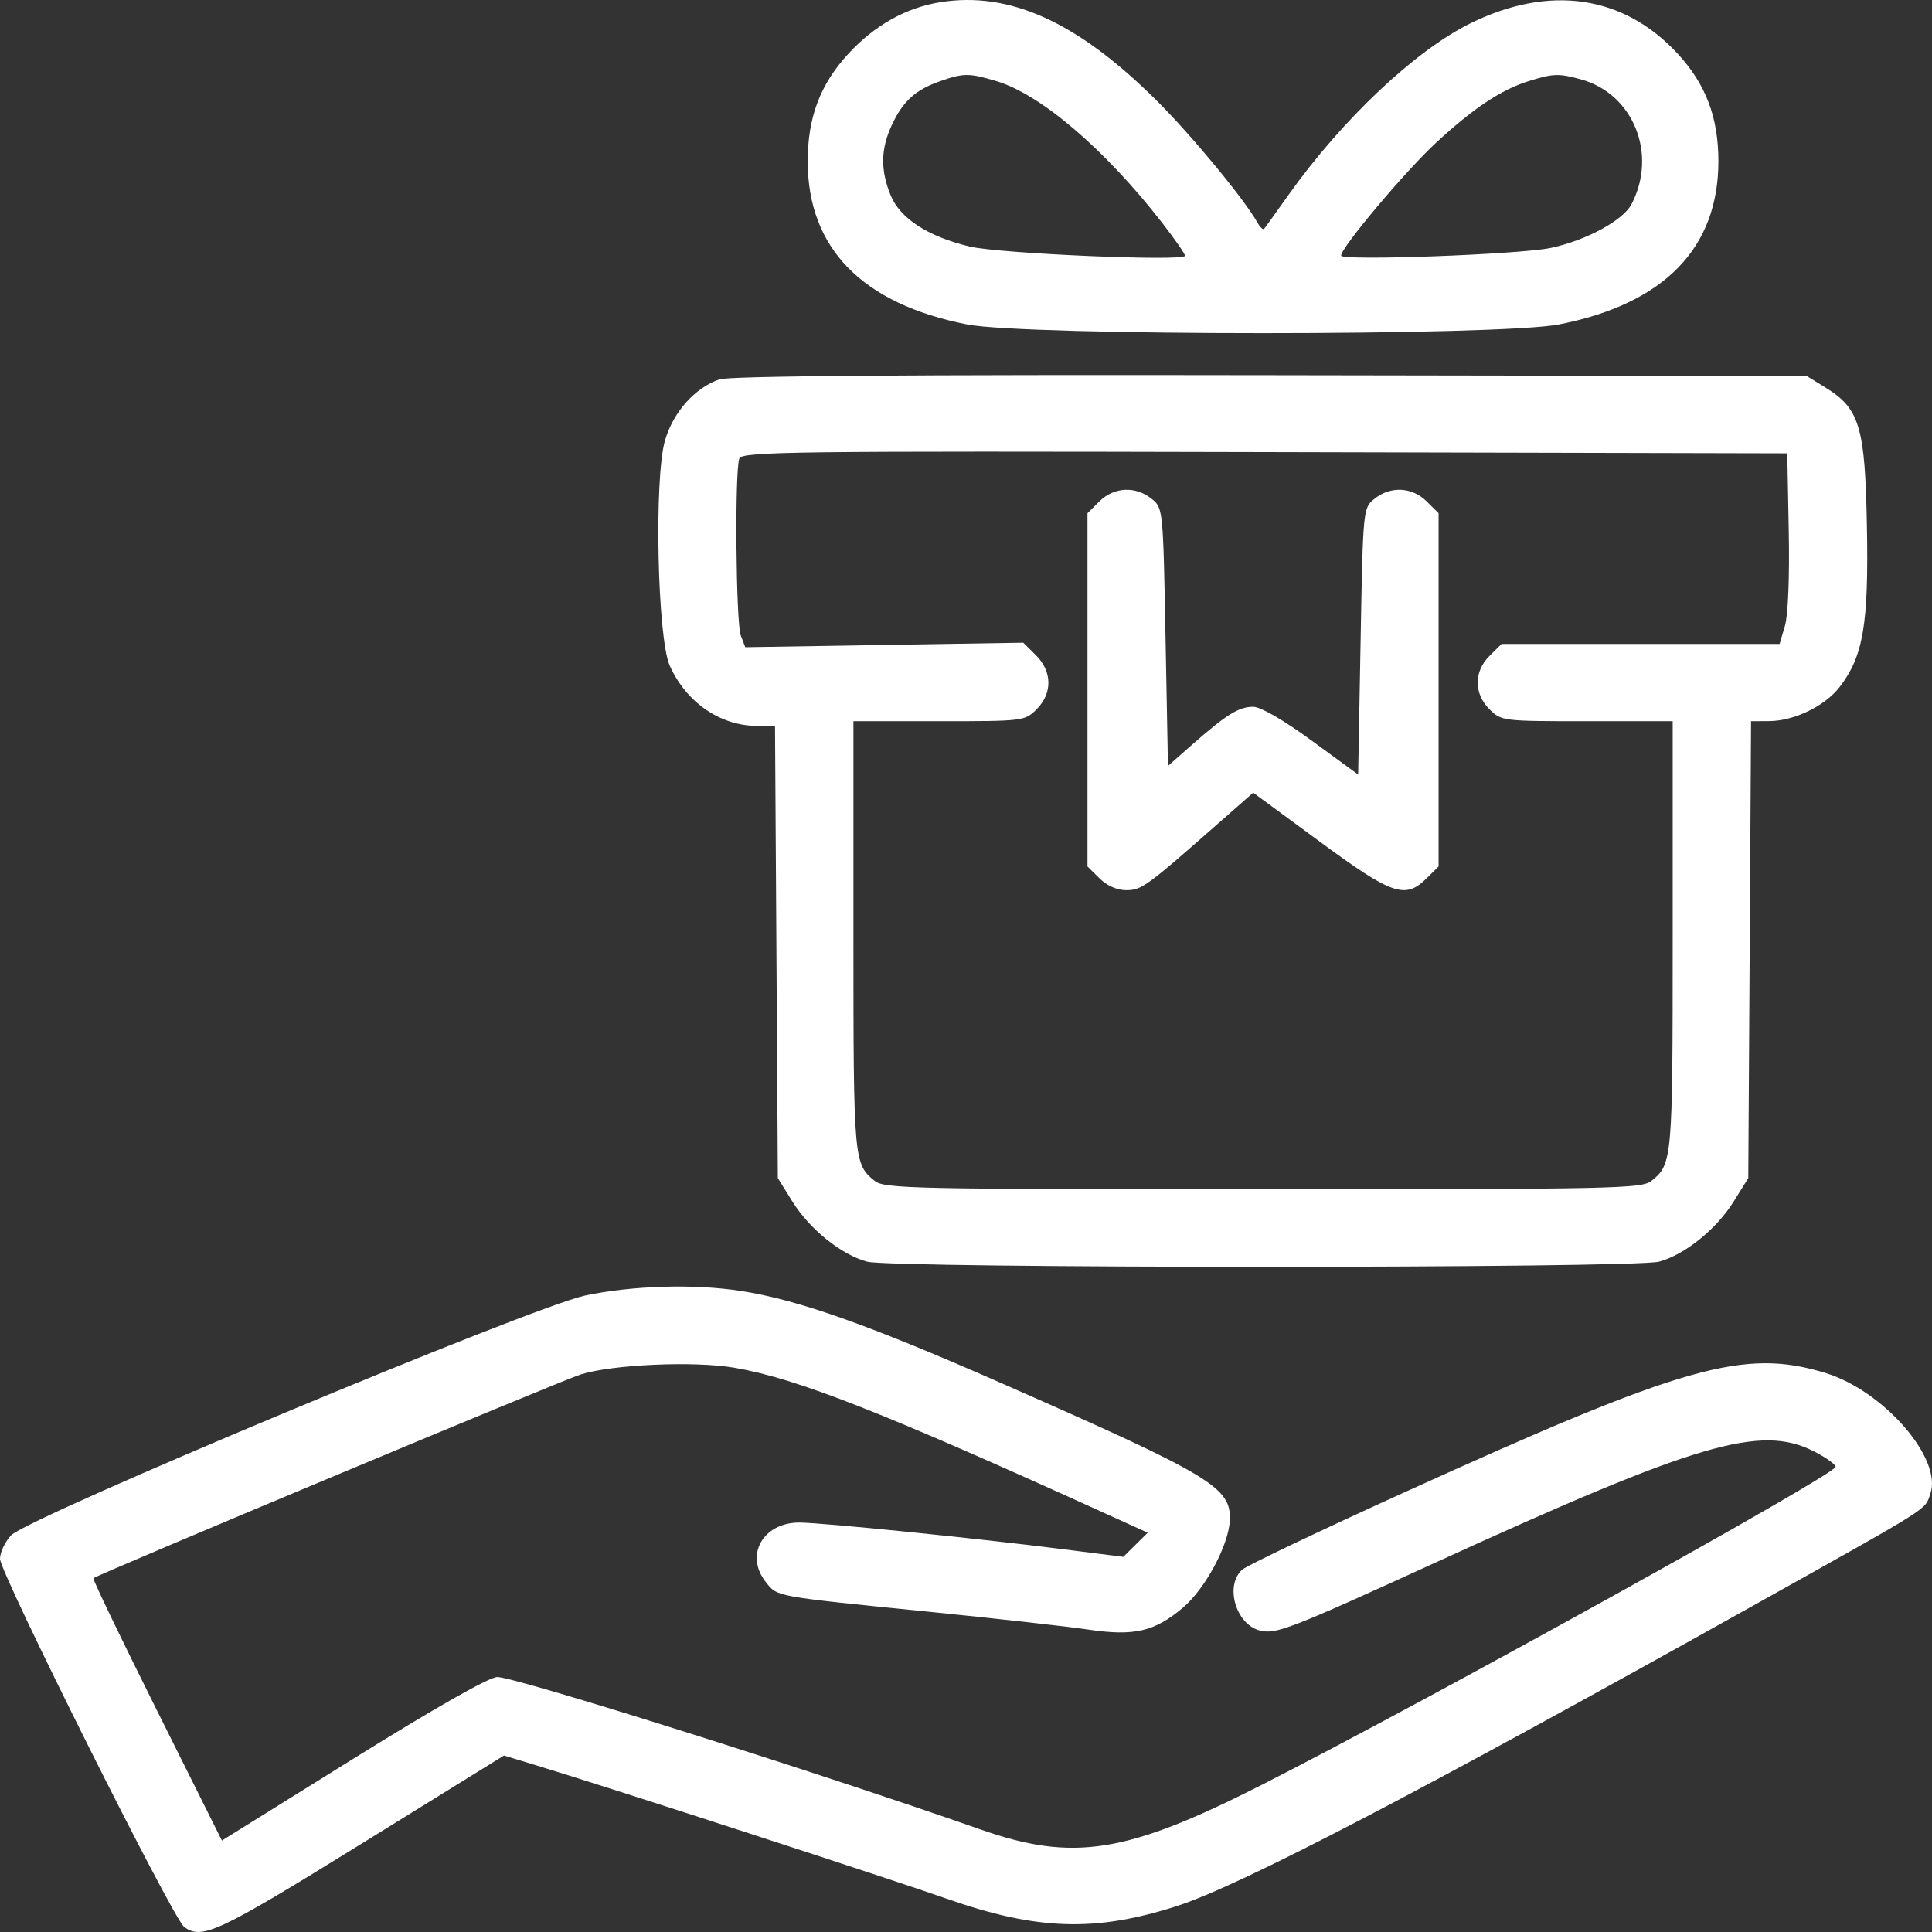 <svg width="41" height="41" viewBox="0 0 41 41" fill="none" xmlns="http://www.w3.org/2000/svg">
<rect x="0" y="0" width="41" height="41" fill="#333333" stroke="none"/>
<path fill-rule="evenodd" clip-rule="evenodd" d="M19.951 0.047C19.225 0.164 18.561 0.536 18.004 1.14C17.407 1.786 17.141 2.491 17.141 3.422C17.141 5.266 18.296 6.448 20.523 6.885C21.781 7.131 31.826 7.131 33.085 6.885C35.312 6.448 36.467 5.266 36.467 3.422C36.467 2.491 36.2 1.786 35.603 1.14C34.456 -0.103 32.883 -0.333 31.202 0.496C30.032 1.073 28.483 2.535 27.342 4.139C27.082 4.505 26.851 4.827 26.828 4.855C26.806 4.883 26.742 4.824 26.686 4.725C26.395 4.21 25.269 2.849 24.522 2.11C22.854 0.458 21.419 -0.189 19.951 0.047ZM21.145 1.721C22.084 2.001 23.451 3.169 24.665 4.731C24.93 5.073 25.148 5.386 25.148 5.428C25.148 5.551 21.21 5.383 20.579 5.232C19.694 5.021 19.099 4.634 18.899 4.14C18.682 3.603 18.69 3.162 18.926 2.653C19.159 2.151 19.425 1.908 19.941 1.726C20.446 1.548 20.563 1.547 21.145 1.721ZM33.553 1.685C34.662 1.99 35.179 3.269 34.623 4.334C34.443 4.678 33.658 5.103 32.91 5.261C32.249 5.401 28.46 5.54 28.46 5.424C28.46 5.253 29.82 3.636 30.471 3.033C31.271 2.293 31.856 1.903 32.444 1.72C32.965 1.558 33.079 1.554 33.553 1.685ZM15.265 8.051C14.745 8.232 14.289 8.744 14.113 9.344C13.879 10.14 13.95 13.536 14.213 14.126C14.559 14.902 15.28 15.401 16.063 15.405L16.447 15.408L16.477 20.205L16.507 25.002L16.819 25.503C17.184 26.087 17.851 26.624 18.398 26.774C18.927 26.92 34.68 26.92 35.21 26.774C35.757 26.624 36.423 26.087 36.788 25.503L37.101 25.002L37.131 20.154L37.16 15.305L37.545 15.303C38.079 15.3 38.732 14.982 39.044 14.574C39.542 13.924 39.657 13.246 39.619 11.179C39.58 9.05 39.467 8.672 38.734 8.221L38.343 7.98L26.959 7.962C19.209 7.949 15.476 7.978 15.265 8.051ZM37.96 11.259C37.979 12.24 37.947 13.052 37.879 13.282L37.766 13.666H34.815H31.865L31.611 13.918C31.275 14.25 31.275 14.721 31.611 15.054C31.862 15.302 31.891 15.305 33.681 15.305H35.497V19.871C35.497 24.625 35.49 24.704 35.045 25.061C34.84 25.225 34.249 25.238 26.804 25.238C19.359 25.238 18.768 25.225 18.563 25.061C18.118 24.704 18.111 24.625 18.111 19.871V15.305H19.926C21.716 15.305 21.746 15.302 21.996 15.054C22.338 14.715 22.332 14.25 21.983 13.904L21.715 13.639L18.765 13.687L15.816 13.735L15.721 13.489C15.617 13.217 15.59 9.988 15.69 9.73C15.747 9.583 16.797 9.57 26.841 9.594L37.929 9.62L37.96 11.259ZM23.332 10.639L23.078 10.891V14.639V18.388L23.332 18.639C23.489 18.795 23.705 18.891 23.898 18.891C24.223 18.891 24.325 18.818 25.794 17.526L26.595 16.822L28.001 17.856C29.548 18.995 29.821 19.089 30.275 18.639L30.529 18.388V14.639V10.891L30.275 10.639C29.967 10.334 29.51 10.311 29.17 10.584C28.926 10.779 28.925 10.787 28.874 13.608L28.822 16.437L27.839 15.719C27.237 15.279 26.754 15 26.594 14.999C26.293 14.998 26.026 15.163 25.303 15.799L24.786 16.254L24.734 13.516C24.683 10.792 24.681 10.778 24.438 10.584C24.098 10.311 23.641 10.334 23.332 10.639ZM12.419 27.493C11.28 27.735 0.588 32.203 0.233 32.584C0.105 32.722 0 32.945 0 33.081C0 33.38 3.666 40.709 3.906 40.89C4.282 41.173 4.622 41.014 7.656 39.137L10.695 37.255L11.479 37.494C12.995 37.955 18.9 39.875 20.089 40.293C22.005 40.966 23.251 41.006 24.977 40.449C26.326 40.013 30.111 38.04 37.205 34.074C41.059 31.918 40.839 32.057 40.965 31.7C41.227 30.956 39.975 29.515 38.74 29.137C37.016 28.61 35.753 28.968 29.805 31.669C28.012 32.483 26.464 33.222 26.364 33.309C25.984 33.644 26.225 34.475 26.739 34.603C27.078 34.687 27.372 34.574 30.5 33.143C36.028 30.616 37.363 30.224 38.494 30.8C38.743 30.926 38.951 31.074 38.955 31.128C38.969 31.282 30.276 36.099 26.776 37.878C23.903 39.337 22.776 39.516 20.801 38.822C17.343 37.607 10.946 35.589 10.554 35.589C10.385 35.589 9.249 36.234 7.497 37.324L4.709 39.06L3.328 36.293C2.568 34.771 1.962 33.511 1.982 33.492C2.064 33.416 11.887 29.308 12.315 29.171C12.985 28.956 14.725 28.879 15.582 29.025C16.91 29.252 18.728 29.967 23.536 32.154L24.356 32.526L24.097 32.783L23.838 33.039L22.604 32.882C20.767 32.648 17.433 32.311 16.962 32.311C16.189 32.311 15.8 33.004 16.252 33.574C16.502 33.888 16.406 33.871 19.715 34.204C21.138 34.347 22.662 34.517 23.101 34.583C24.069 34.726 24.504 34.625 25.105 34.116C25.581 33.712 26.079 32.782 26.099 32.258C26.126 31.563 25.71 31.314 21.267 29.36C18.434 28.114 16.948 27.587 15.73 27.397C14.737 27.242 13.415 27.281 12.419 27.493Z" fill="white"/>
</svg>
